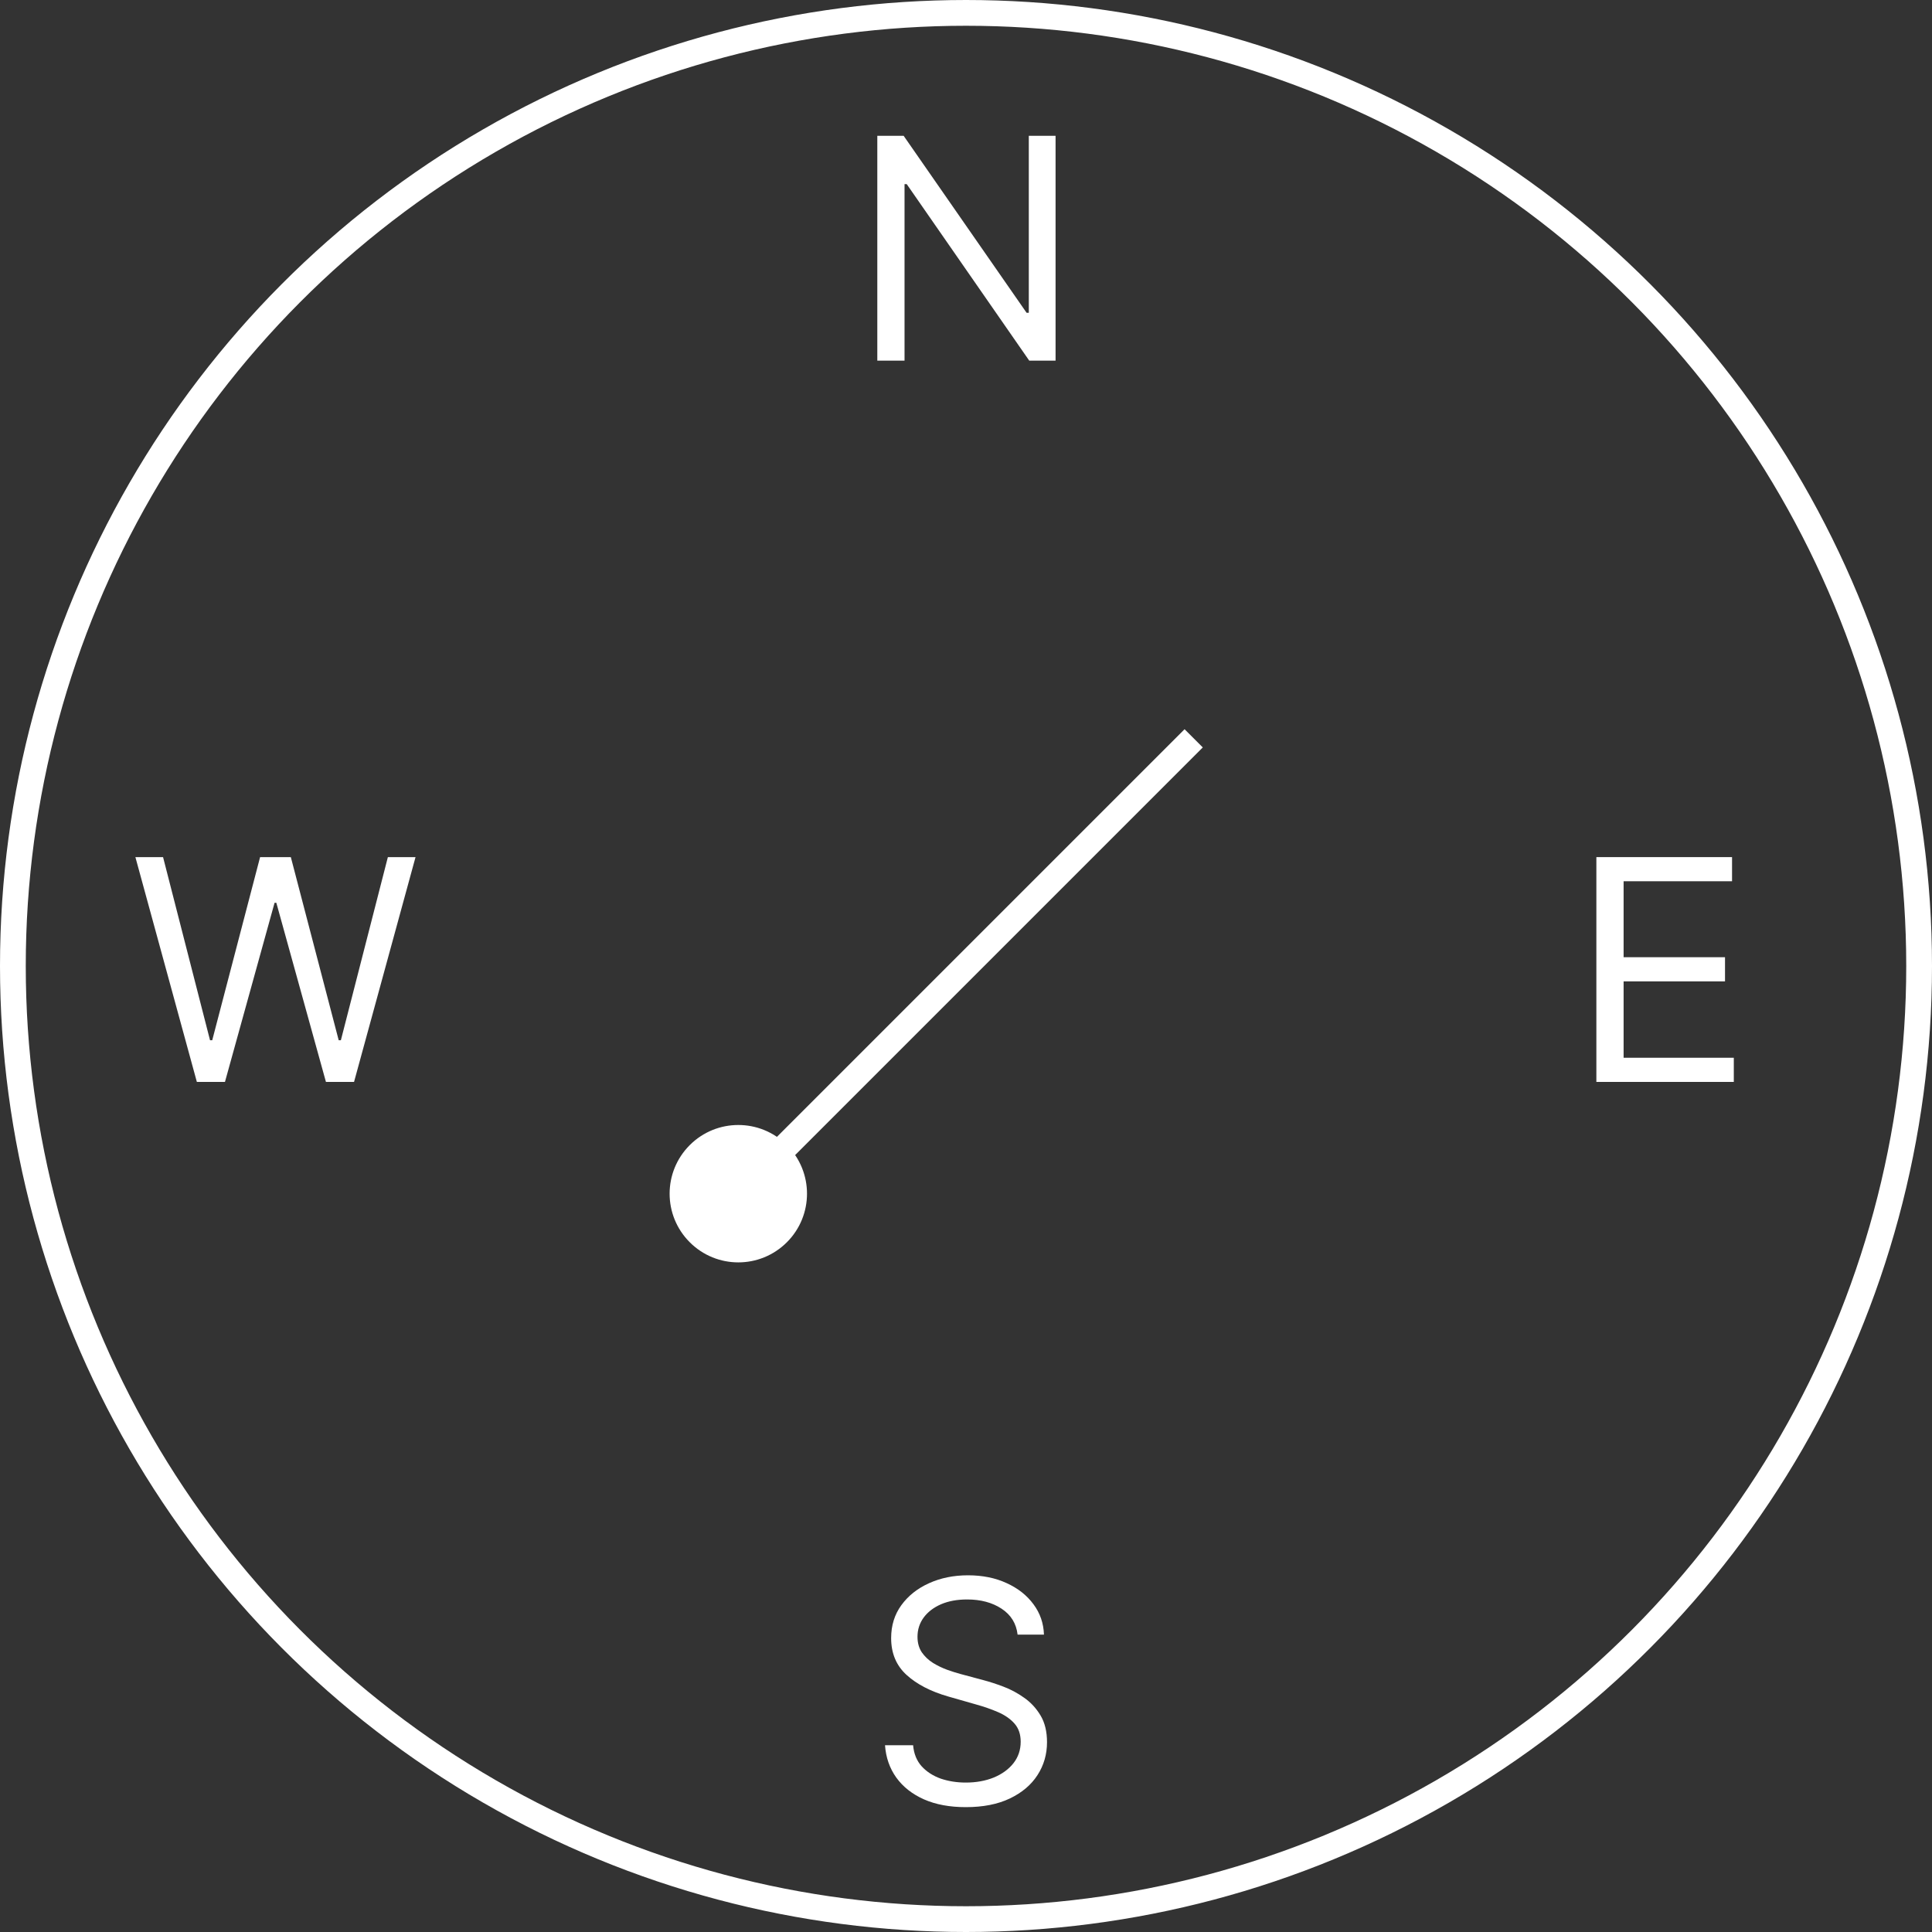 <svg width="75" height="75" viewBox="0 0 75 75" fill="none" xmlns="http://www.w3.org/2000/svg">
<rect x="0" y="0" width="75" height="75" fill="#333333" stroke="none"/>
<circle cx="37.5" cy="37.5" r="37" stroke="white"/>
<path d="M40.977 5.273V14H39.955L35.199 7.148H35.114V14H34.057V5.273H35.08L39.852 12.142H39.938V5.273H40.977Z" fill="white"/>
<path d="M61.971 42V33.273H67.238V34.21H63.028V37.159H66.965V38.097H63.028V41.062H67.306V42H61.971Z" fill="white"/>
<path d="M39.503 63.455C39.452 63.023 39.245 62.688 38.881 62.449C38.518 62.21 38.072 62.091 37.543 62.091C37.157 62.091 36.819 62.153 36.529 62.278C36.242 62.403 36.018 62.575 35.856 62.794C35.697 63.013 35.617 63.261 35.617 63.54C35.617 63.773 35.672 63.973 35.783 64.141C35.897 64.305 36.042 64.443 36.218 64.554C36.394 64.662 36.579 64.751 36.772 64.822C36.965 64.891 37.143 64.946 37.304 64.989L38.191 65.227C38.418 65.287 38.671 65.369 38.949 65.474C39.231 65.579 39.499 65.723 39.755 65.905C40.013 66.084 40.226 66.314 40.394 66.595C40.562 66.876 40.645 67.222 40.645 67.631C40.645 68.102 40.522 68.528 40.275 68.909C40.03 69.29 39.672 69.592 39.201 69.817C38.732 70.041 38.163 70.153 37.492 70.153C36.867 70.153 36.326 70.053 35.868 69.851C35.414 69.649 35.056 69.368 34.795 69.007C34.536 68.646 34.39 68.227 34.356 67.75H35.447C35.475 68.079 35.586 68.352 35.779 68.568C35.975 68.781 36.222 68.94 36.52 69.046C36.822 69.148 37.145 69.199 37.492 69.199C37.895 69.199 38.258 69.133 38.579 69.003C38.9 68.869 39.154 68.685 39.341 68.449C39.529 68.21 39.623 67.932 39.623 67.614C39.623 67.324 39.542 67.088 39.38 66.906C39.218 66.724 39.005 66.577 38.741 66.463C38.476 66.349 38.191 66.25 37.884 66.165L36.81 65.858C36.128 65.662 35.589 65.382 35.191 65.019C34.793 64.655 34.594 64.179 34.594 63.591C34.594 63.102 34.726 62.676 34.991 62.312C35.258 61.946 35.616 61.662 36.065 61.46C36.516 61.256 37.02 61.153 37.577 61.153C38.14 61.153 38.64 61.254 39.077 61.456C39.515 61.655 39.861 61.928 40.117 62.274C40.376 62.621 40.512 63.014 40.526 63.455H39.503Z" fill="white"/>
<path d="M7.642 42L5.256 33.273H6.33L8.153 40.381H8.239L10.097 33.273H11.29L13.148 40.381H13.233L15.057 33.273H16.131L13.744 42H12.653L10.727 35.045H10.659L8.733 42H7.642Z" fill="white"/>
<path d="M30.547 44.453C29.505 43.412 27.817 43.412 26.776 44.453C25.734 45.495 25.734 47.183 26.776 48.224C27.817 49.266 29.505 49.266 30.547 48.224C31.588 47.183 31.588 45.495 30.547 44.453ZM45.985 28.308L28.308 45.985L29.015 46.692L46.692 29.015L45.985 28.308Z" fill="white"/>
</svg>
